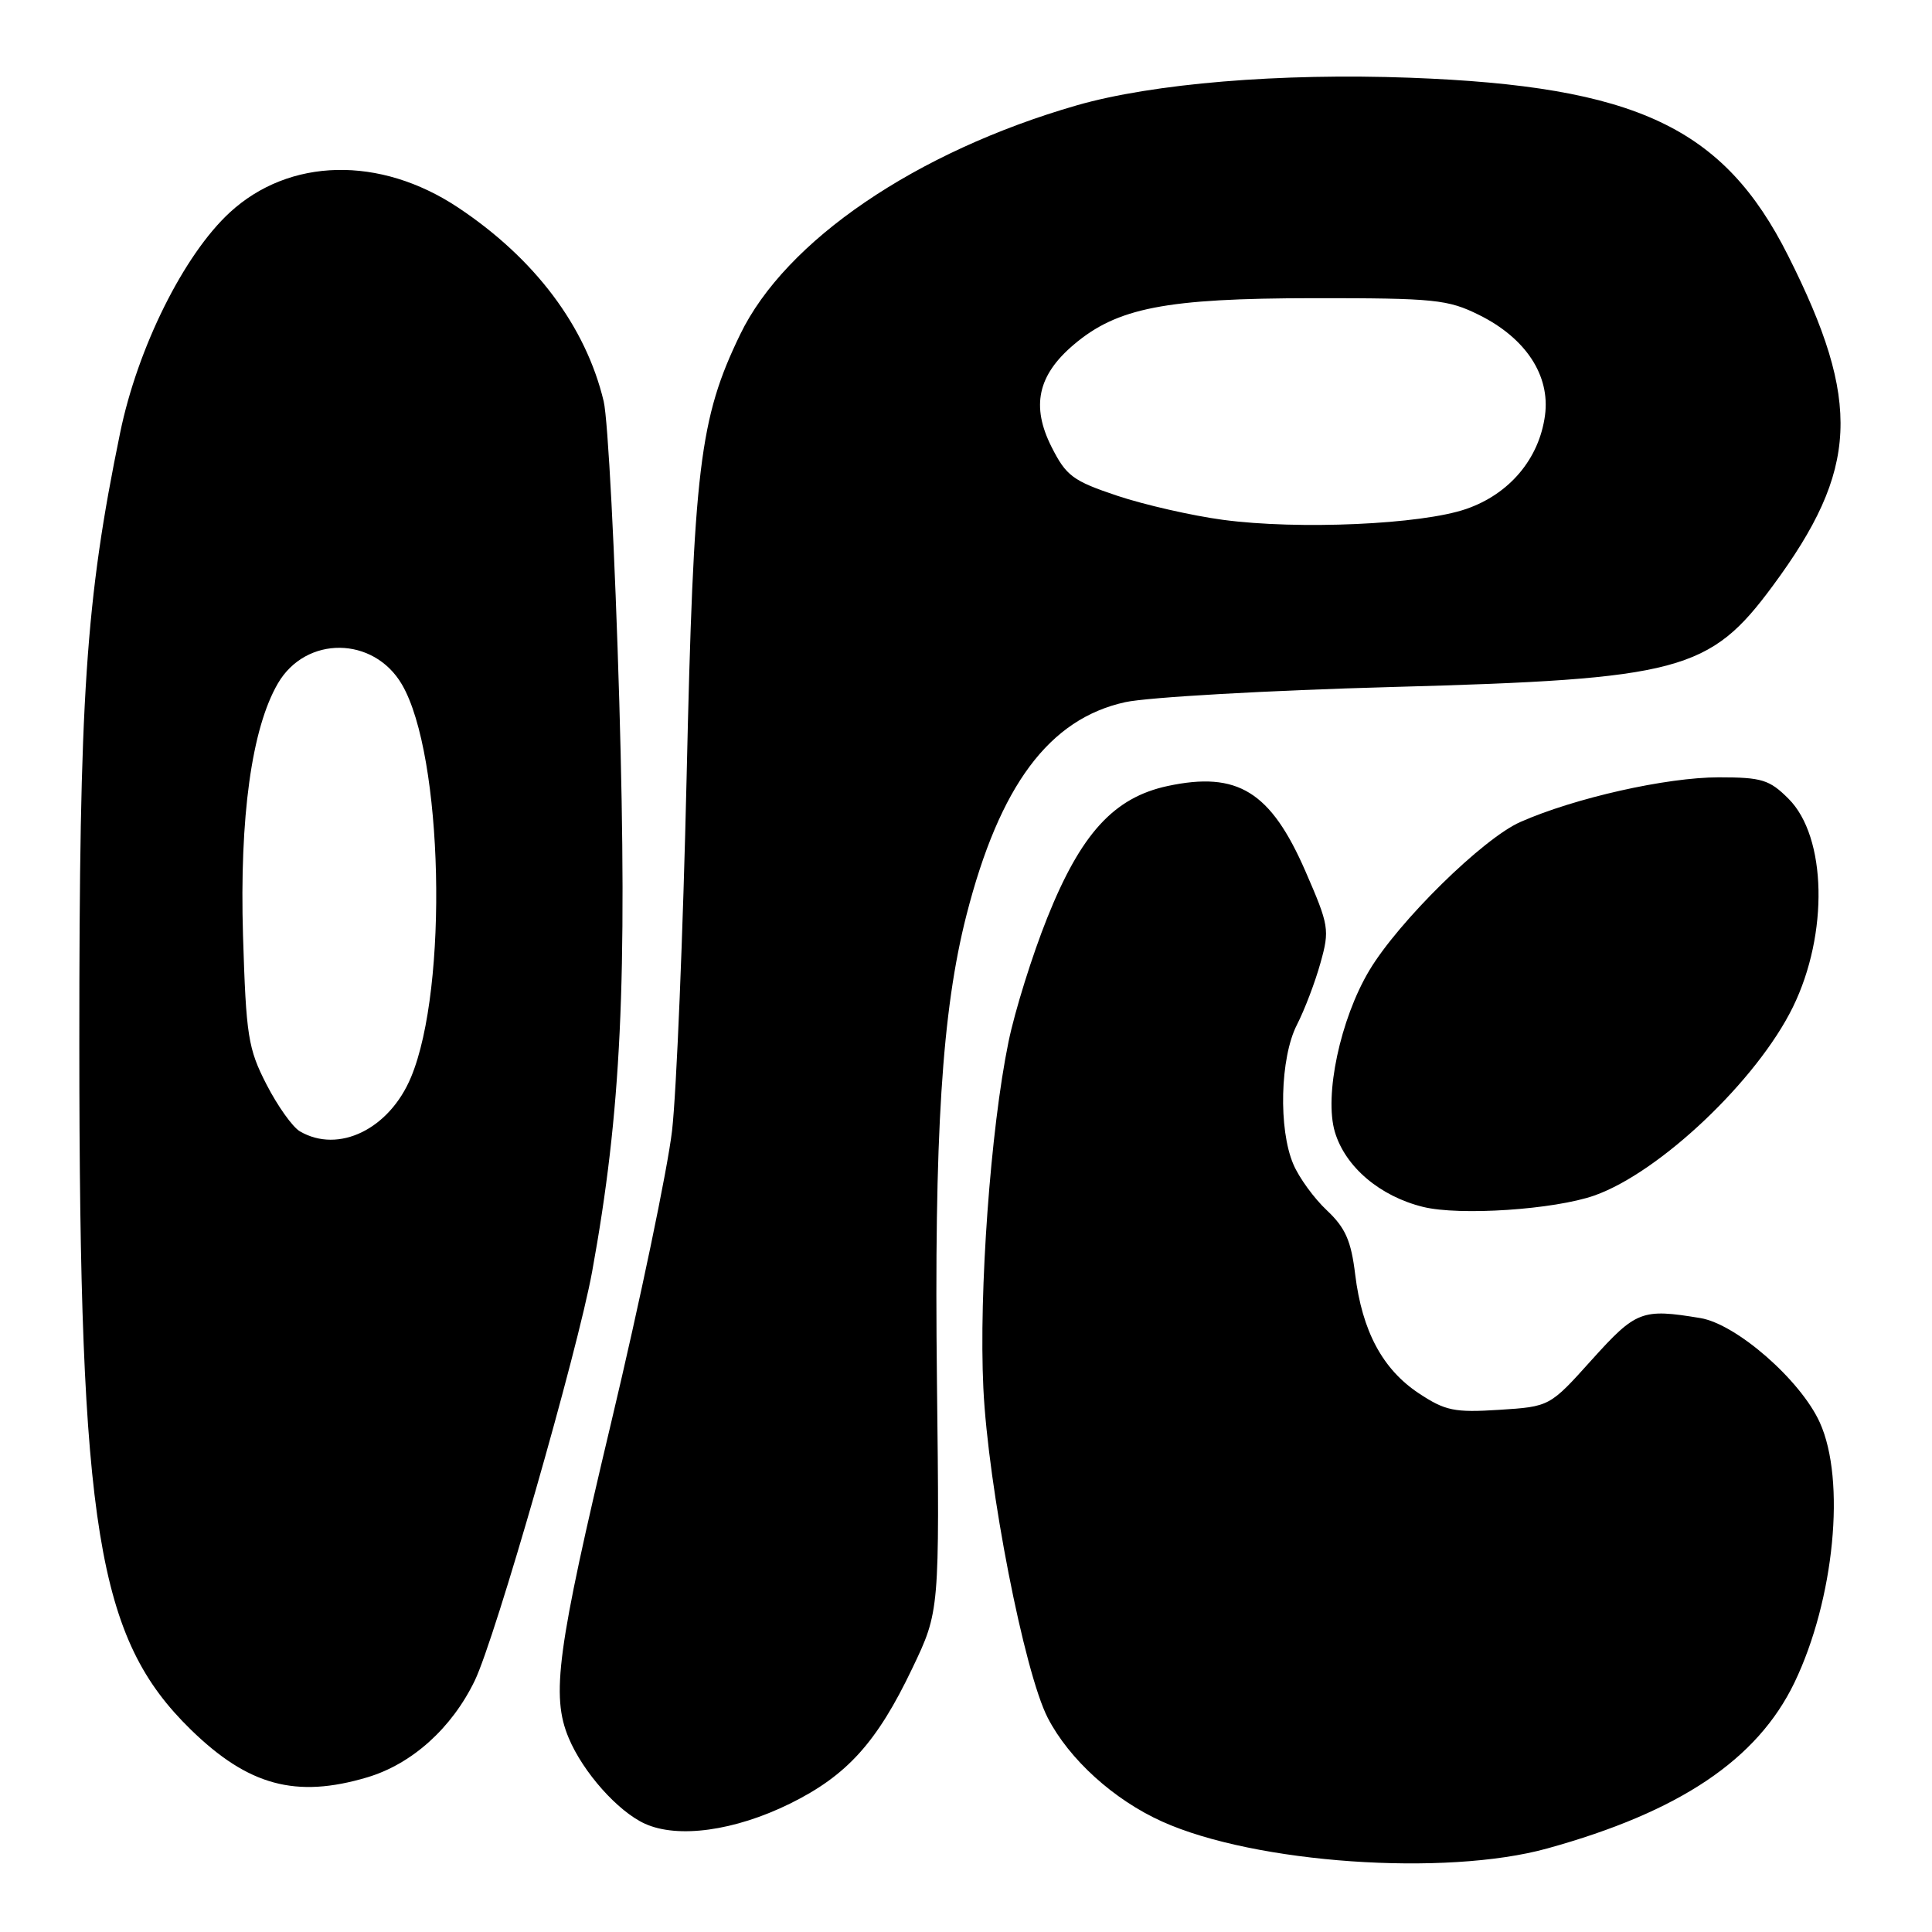 <?xml version="1.0" encoding="UTF-8" standalone="no"?>
<!DOCTYPE svg PUBLIC "-//W3C//DTD SVG 1.1//EN" "http://www.w3.org/Graphics/SVG/1.1/DTD/svg11.dtd" >
<svg xmlns="http://www.w3.org/2000/svg" xmlns:xlink="http://www.w3.org/1999/xlink" version="1.1" viewBox="0 0 256 256">
 <g >
 <path fill="currentColor"
d=" M 205.02 244.93 C 222.55 240.08 232.85 233.16 237.77 222.96 C 243.06 211.96 244.61 196.13 241.13 188.48 C 238.58 182.86 230.08 175.44 225.30 174.65 C 217.56 173.37 216.79 173.67 210.92 180.18 C 205.35 186.38 205.35 186.38 198.65 186.81 C 192.71 187.19 191.51 186.94 188.00 184.62 C 183.20 181.44 180.49 176.38 179.57 168.88 C 179.03 164.40 178.27 162.69 175.82 160.38 C 174.13 158.80 172.13 156.05 171.38 154.28 C 169.38 149.63 169.62 140.16 171.84 135.81 C 172.86 133.82 174.27 130.12 174.97 127.59 C 176.20 123.20 176.11 122.64 172.98 115.45 C 168.37 104.87 163.99 102.17 154.72 104.15 C 147.59 105.68 143.23 110.46 138.76 121.63 C 136.78 126.57 134.47 133.96 133.63 138.06 C 131.25 149.63 129.69 171.22 130.30 183.94 C 130.93 197.07 135.72 221.59 138.83 227.62 C 141.66 233.11 147.59 238.49 154.00 241.37 C 166.28 246.91 191.52 248.67 205.02 244.93 Z  M 104.66 239.00 C 112.23 235.27 116.20 230.88 120.89 221.05 C 124.50 213.50 124.50 213.50 124.15 183.00 C 123.77 150.41 124.81 133.97 128.06 121.26 C 132.46 104.06 139.02 95.26 149.10 93.04 C 152.07 92.39 168.00 91.48 184.50 91.03 C 222.61 89.99 226.55 88.94 234.90 77.63 C 246.29 62.22 246.71 53.31 236.94 33.89 C 228.39 16.87 216.81 11.42 186.84 10.30 C 169.60 9.66 152.76 11.06 142.67 13.96 C 121.40 20.09 104.08 31.88 98.07 44.33 C 92.68 55.48 91.91 61.91 90.98 103.00 C 90.51 123.62 89.64 144.70 89.05 149.83 C 88.45 154.96 84.82 172.37 80.98 188.51 C 73.82 218.60 73.00 224.68 75.35 230.28 C 77.25 234.83 81.87 240.02 85.45 241.65 C 89.82 243.64 97.34 242.60 104.66 239.00 Z  M 48.65 235.51 C 54.57 233.75 59.85 229.01 62.90 222.71 C 65.63 217.08 76.53 179.08 78.46 168.50 C 82.31 147.35 83.13 130.14 82.06 93.00 C 81.49 73.47 80.56 55.55 79.99 53.17 C 77.61 43.22 70.86 34.25 60.67 27.48 C 50.33 20.62 38.33 20.89 30.44 28.16 C 24.36 33.77 18.24 46.06 15.92 57.34 C 11.34 79.59 10.50 92.17 10.51 138.50 C 10.52 202.48 12.90 217.10 25.28 229.18 C 32.90 236.61 39.20 238.32 48.65 235.51 Z  M 211.27 158.41 C 219.95 155.34 232.83 143.12 237.57 133.44 C 242.32 123.74 242.05 110.89 236.99 105.84 C 234.46 103.31 233.45 103.00 227.74 103.00 C 220.80 103.00 208.64 105.74 201.45 108.92 C 196.48 111.12 185.33 122.08 181.44 128.59 C 177.60 135.02 175.44 145.17 176.88 150.00 C 178.27 154.63 182.84 158.51 188.56 159.92 C 193.42 161.12 205.95 160.28 211.27 158.41 Z  M 162.04 68.88 C 157.94 68.33 151.64 66.89 148.04 65.69 C 142.16 63.72 141.28 63.07 139.33 59.21 C 136.62 53.83 137.50 49.74 142.23 45.71 C 148.01 40.78 154.43 39.53 174.00 39.51 C 190.12 39.50 191.85 39.68 196.00 41.74 C 202.18 44.81 205.43 49.76 204.72 55.04 C 203.95 60.79 200.02 65.46 194.28 67.44 C 188.35 69.50 172.05 70.22 162.04 68.88 Z  M 39.74 149.91 C 38.77 149.35 36.78 146.55 35.31 143.69 C 32.87 138.94 32.61 137.28 32.20 123.97 C 31.73 108.27 33.35 96.52 36.82 90.56 C 40.52 84.20 49.51 84.28 53.26 90.70 C 58.72 100.05 59.43 130.85 54.46 142.74 C 51.59 149.62 44.86 152.90 39.74 149.91 Z "/>
</g>
</svg>